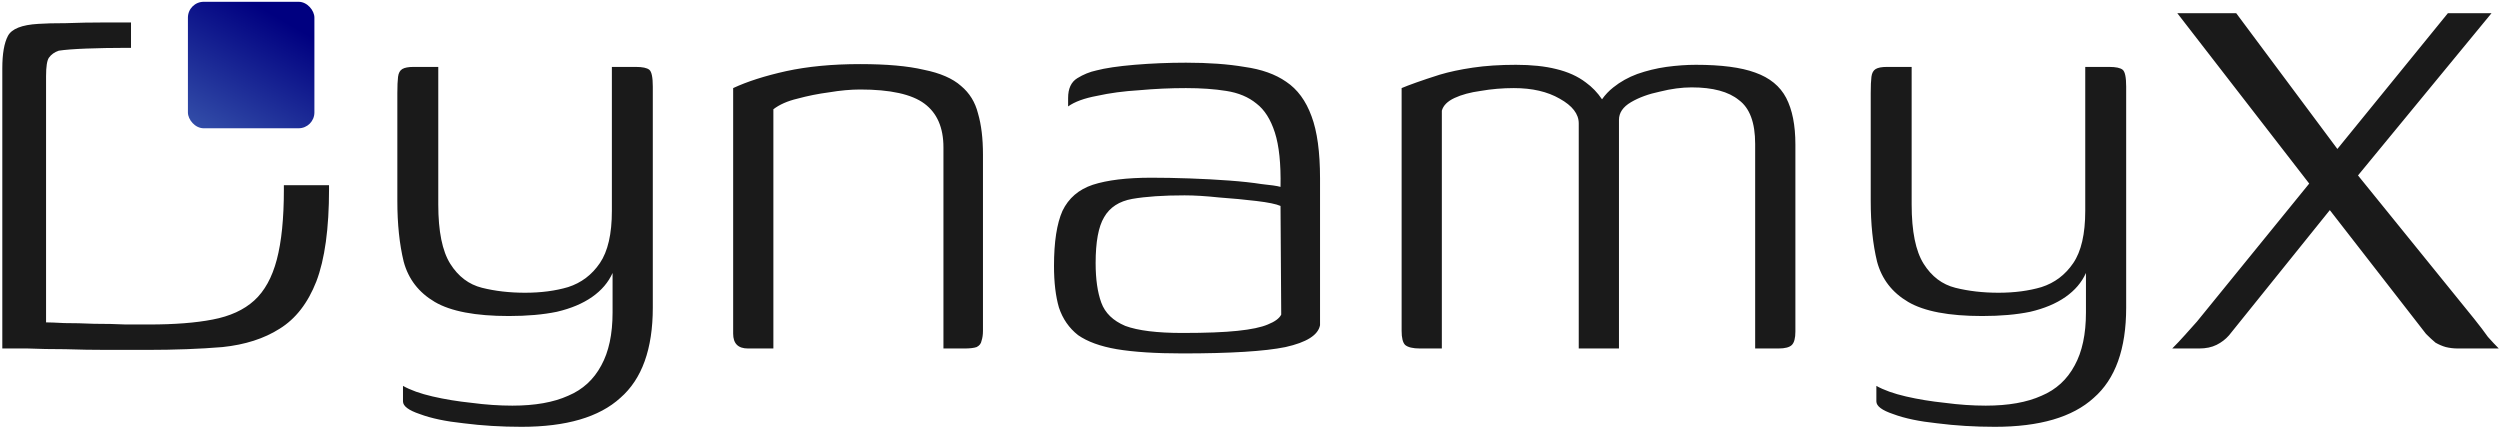 <svg width="495" height="85" viewBox="0 0 495 85" fill="none" xmlns="http://www.w3.org/2000/svg">
<path fill-rule="evenodd" clip-rule="evenodd" d="M25.939 4.447H20.717C18.016 4.447 15.454 4.494 13.033 4.587C10.704 4.587 8.887 4.634 7.583 4.727C4.323 4.913 2.32 5.705 1.575 7.102C0.83 8.499 0.457 10.642 0.457 13.53V69H5.487C7.723 69.093 10.191 69.14 12.893 69.14C15.687 69.233 18.482 69.279 21.276 69.279H29.101C34.597 69.279 39.58 69.093 44.051 68.721C48.523 68.255 52.295 67.044 55.369 65.088C58.536 63.132 60.958 60.011 62.635 55.726C64.311 51.348 65.15 45.247 65.15 37.422C65.15 37.169 65.149 36.917 65.147 36.668H56.204C56.206 36.963 56.207 37.261 56.207 37.562C56.207 43.244 55.742 47.855 54.81 51.395C53.879 54.934 52.388 57.636 50.339 59.499C48.29 61.362 45.542 62.619 42.095 63.271C38.742 63.923 34.55 64.249 29.52 64.249H24.909C22.953 64.156 20.857 64.11 18.622 64.11C16.479 64.016 14.523 63.97 12.753 63.97C10.983 63.877 9.772 63.83 9.12 63.83V15.066C9.12 13.204 9.307 11.992 9.679 11.434C10.145 10.782 10.797 10.316 11.635 10.036C12.846 9.85 14.663 9.71 17.084 9.617C19.6 9.524 22.115 9.477 24.63 9.477H25.939V4.447ZM484.246 68.712C485.014 68.904 485.829 69 486.693 69H494.757C494.085 68.328 493.365 67.56 492.597 66.696C491.925 65.736 491.013 64.536 489.861 63.096L466.883 34.734L493.317 2.617H484.678L462.801 29.495L442.774 2.617H431.11L457.224 36.347L434.998 63.672C434.23 64.536 433.414 65.448 432.55 66.408C431.782 67.272 430.966 68.136 430.102 69H435.43C436.774 69 437.926 68.76 438.886 68.28C439.846 67.8 440.662 67.176 441.334 66.408L461.303 41.603L480.358 66.12C481.03 66.792 481.654 67.368 482.23 67.848C482.902 68.232 483.574 68.52 484.246 68.712ZM91.809 83.811C95.441 84.276 99.26 84.509 103.266 84.509C112.115 84.509 118.636 82.6 122.827 78.781C127.112 75.055 129.255 69.093 129.255 60.896V17.162C129.255 15.299 129.022 14.182 128.556 13.809C128.09 13.436 127.205 13.25 125.901 13.25H121.151V41.754C121.151 46.318 120.359 49.765 118.775 52.093C117.192 54.422 115.096 56.006 112.488 56.844C109.973 57.589 107.132 57.962 103.965 57.962C100.891 57.962 98.05 57.636 95.441 56.984C92.833 56.332 90.737 54.748 89.154 52.233C87.57 49.718 86.778 45.806 86.778 40.496V33.51V26.943V20.236V13.25H81.888C80.864 13.25 80.118 13.39 79.653 13.669C79.187 13.949 78.907 14.461 78.814 15.206C78.721 15.951 78.674 17.023 78.674 18.42V39.798C78.674 44.362 79.094 48.367 79.932 51.814C80.864 55.261 82.913 57.915 86.08 59.778C89.247 61.641 94.137 62.573 100.751 62.573C104.384 62.573 107.551 62.293 110.252 61.734C113.047 61.082 115.375 60.104 117.238 58.8C119.101 57.496 120.452 55.913 121.29 54.05V61.874C121.29 66.159 120.545 69.652 119.055 72.353C117.564 75.148 115.375 77.151 112.488 78.362C109.6 79.666 105.921 80.318 101.45 80.318C98.841 80.318 96.14 80.131 93.346 79.759C90.644 79.479 88.083 79.06 85.661 78.501C83.239 77.942 81.283 77.244 79.792 76.405V79.479C79.792 80.411 80.91 81.249 83.146 81.994C85.381 82.833 88.269 83.438 91.809 83.811ZM145.165 66.066C145.165 68.022 146.143 69 148.099 69H153.129V21.634C154.34 20.702 155.923 20.003 157.88 19.538C159.929 18.979 162.025 18.56 164.167 18.28C166.403 17.907 168.452 17.721 170.315 17.721C176.277 17.721 180.515 18.653 183.03 20.516C185.545 22.379 186.802 25.266 186.802 29.179V69H190.994C192.019 69 192.811 68.907 193.369 68.721C193.928 68.441 194.254 68.022 194.348 67.463C194.534 66.904 194.627 66.252 194.627 65.507V30.576C194.627 27.409 194.301 24.707 193.649 22.472C193.09 20.236 191.972 18.42 190.296 17.023C188.619 15.532 186.15 14.461 182.89 13.809C179.723 13.064 175.531 12.691 170.315 12.691C164.819 12.691 159.929 13.157 155.644 14.088C151.452 15.02 147.959 16.138 145.165 17.442V66.066ZM221.127 69.14C224.48 69.699 228.811 69.978 234.121 69.978C243.622 69.978 250.422 69.559 254.521 68.721C258.712 67.789 260.995 66.345 261.367 64.389V35.327C261.367 30.11 260.808 26.012 259.69 23.031C258.573 19.957 256.896 17.675 254.66 16.184C252.518 14.694 249.77 13.716 246.417 13.25C243.156 12.691 239.291 12.412 234.82 12.412C231.373 12.412 227.973 12.551 224.62 12.831C221.359 13.11 218.844 13.483 217.075 13.949C215.77 14.228 214.513 14.74 213.302 15.486C212.091 16.231 211.486 17.535 211.486 19.398V21.075C212.79 20.143 214.699 19.445 217.214 18.979C219.729 18.42 222.524 18.047 225.598 17.861C228.672 17.581 231.746 17.442 234.82 17.442C237.8 17.442 240.455 17.628 242.784 18.001C245.206 18.373 247.208 19.212 248.792 20.516C250.375 21.727 251.586 23.636 252.425 26.244C253.263 28.853 253.636 32.439 253.543 37.003C252.891 36.817 251.633 36.631 249.77 36.444C248 36.165 245.858 35.932 243.343 35.746C240.828 35.559 238.219 35.42 235.518 35.327C232.817 35.233 230.302 35.187 227.973 35.187C223.129 35.187 219.264 35.653 216.376 36.584C213.581 37.516 211.579 39.239 210.368 41.754C209.25 44.269 208.691 47.902 208.691 52.652C208.691 55.913 209.017 58.66 209.669 60.896C210.414 63.132 211.672 64.948 213.442 66.345C215.305 67.649 217.866 68.581 221.127 69.14ZM245.019 65.507C242.411 65.786 238.778 65.926 234.121 65.926C229.091 65.926 225.318 65.46 222.803 64.529C220.381 63.504 218.798 61.967 218.053 59.918C217.307 57.869 216.935 55.261 216.935 52.093C216.935 47.902 217.494 44.874 218.612 43.011C219.729 41.055 221.592 39.844 224.2 39.379C226.902 38.913 230.348 38.68 234.54 38.68C236.496 38.68 238.778 38.82 241.387 39.099C243.995 39.285 246.463 39.518 248.792 39.798C251.121 40.077 252.704 40.403 253.543 40.776L253.682 62.293C253.31 63.038 252.425 63.691 251.028 64.249C249.723 64.808 247.721 65.227 245.019 65.507ZM278.219 68.301C278.778 68.767 279.756 69 281.153 69H285.485V21.913C285.764 20.888 286.603 20.05 288 19.398C289.397 18.746 291.12 18.28 293.17 18.001C295.312 17.628 297.501 17.442 299.737 17.442C303.37 17.442 306.397 18.14 308.819 19.538C311.334 20.935 312.591 22.565 312.591 24.428V69H320.556V23.729C320.556 22.332 321.347 21.168 322.931 20.236C324.514 19.305 326.424 18.606 328.66 18.14C330.895 17.581 332.991 17.302 334.947 17.302C339.139 17.302 342.259 18.14 344.309 19.817C346.451 21.401 347.522 24.288 347.522 28.48V48.74V69H352.133C353.437 69 354.322 68.767 354.788 68.301C355.254 67.836 355.487 66.951 355.487 65.647V28.62C355.487 24.801 354.881 21.727 353.67 19.398C352.459 17.069 350.41 15.393 347.522 14.368C344.728 13.343 340.816 12.831 335.786 12.831C333.923 12.831 331.966 12.971 329.917 13.25C327.961 13.53 326.051 13.995 324.188 14.647C322.419 15.299 320.835 16.184 319.438 17.302C318.568 17.985 317.823 18.773 317.201 19.663C316.312 18.342 315.242 17.229 313.989 16.324C312.405 15.113 310.449 14.228 308.12 13.669C305.885 13.11 303.23 12.831 300.156 12.831C296.989 12.831 294.148 13.017 291.633 13.39C289.118 13.762 286.929 14.228 285.066 14.787C283.296 15.346 281.759 15.858 280.455 16.324C279.151 16.79 278.173 17.162 277.521 17.442V65.507C277.521 66.904 277.753 67.836 278.219 68.301ZM383.537 83.811C387.17 84.276 390.989 84.509 394.995 84.509C403.844 84.509 410.364 82.6 414.556 78.781C418.841 75.055 420.983 69.093 420.983 60.896V17.162C420.983 15.299 420.751 14.182 420.285 13.809C419.819 13.436 418.934 13.25 417.63 13.25H412.879V41.754C412.879 46.318 412.088 49.765 410.504 52.093C408.921 54.422 406.825 56.006 404.216 56.844C401.701 57.589 398.86 57.962 395.693 57.962C392.619 57.962 389.778 57.636 387.17 56.984C384.562 56.332 382.466 54.748 380.883 52.233C379.299 49.718 378.507 45.806 378.507 40.496V33.51V26.943V20.236V13.25H373.617C372.592 13.25 371.847 13.39 371.381 13.669C370.916 13.949 370.636 14.461 370.543 15.206C370.45 15.951 370.403 17.023 370.403 18.42V39.798C370.403 44.362 370.822 48.367 371.661 51.814C372.592 55.261 374.642 57.915 377.809 59.778C380.976 61.641 385.866 62.573 392.48 62.573C396.112 62.573 399.28 62.293 401.981 61.734C404.775 61.082 407.104 60.104 408.967 58.8C410.83 57.496 412.181 55.913 413.019 54.05V61.874C413.019 66.159 412.274 69.652 410.784 72.353C409.293 75.148 407.104 77.151 404.216 78.362C401.329 79.666 397.649 80.318 393.178 80.318C390.57 80.318 387.869 80.131 385.074 79.759C382.373 79.479 379.811 79.06 377.389 78.501C374.968 77.942 373.011 77.244 371.521 76.405V79.479C371.521 80.411 372.639 81.249 374.874 81.994C377.11 82.833 379.998 83.438 383.537 83.811Z" fill="#1A1A1A"/>
<rect x="37.208" y="0.355" width="25.043" height="25.043" rx="3.13" fill="url(#paint0_linear_28_13)"/>
<defs>
<linearGradient id="paint0_linear_28_13" x1="49.729" y1="0.355" x2="13.73" y2="62.65" gradientUnits="userSpaceOnUse">
<stop stop-color="#000080"/>
<stop offset="1" stop-color="#87CEEB"/>
</linearGradient>
</defs>
</svg>
